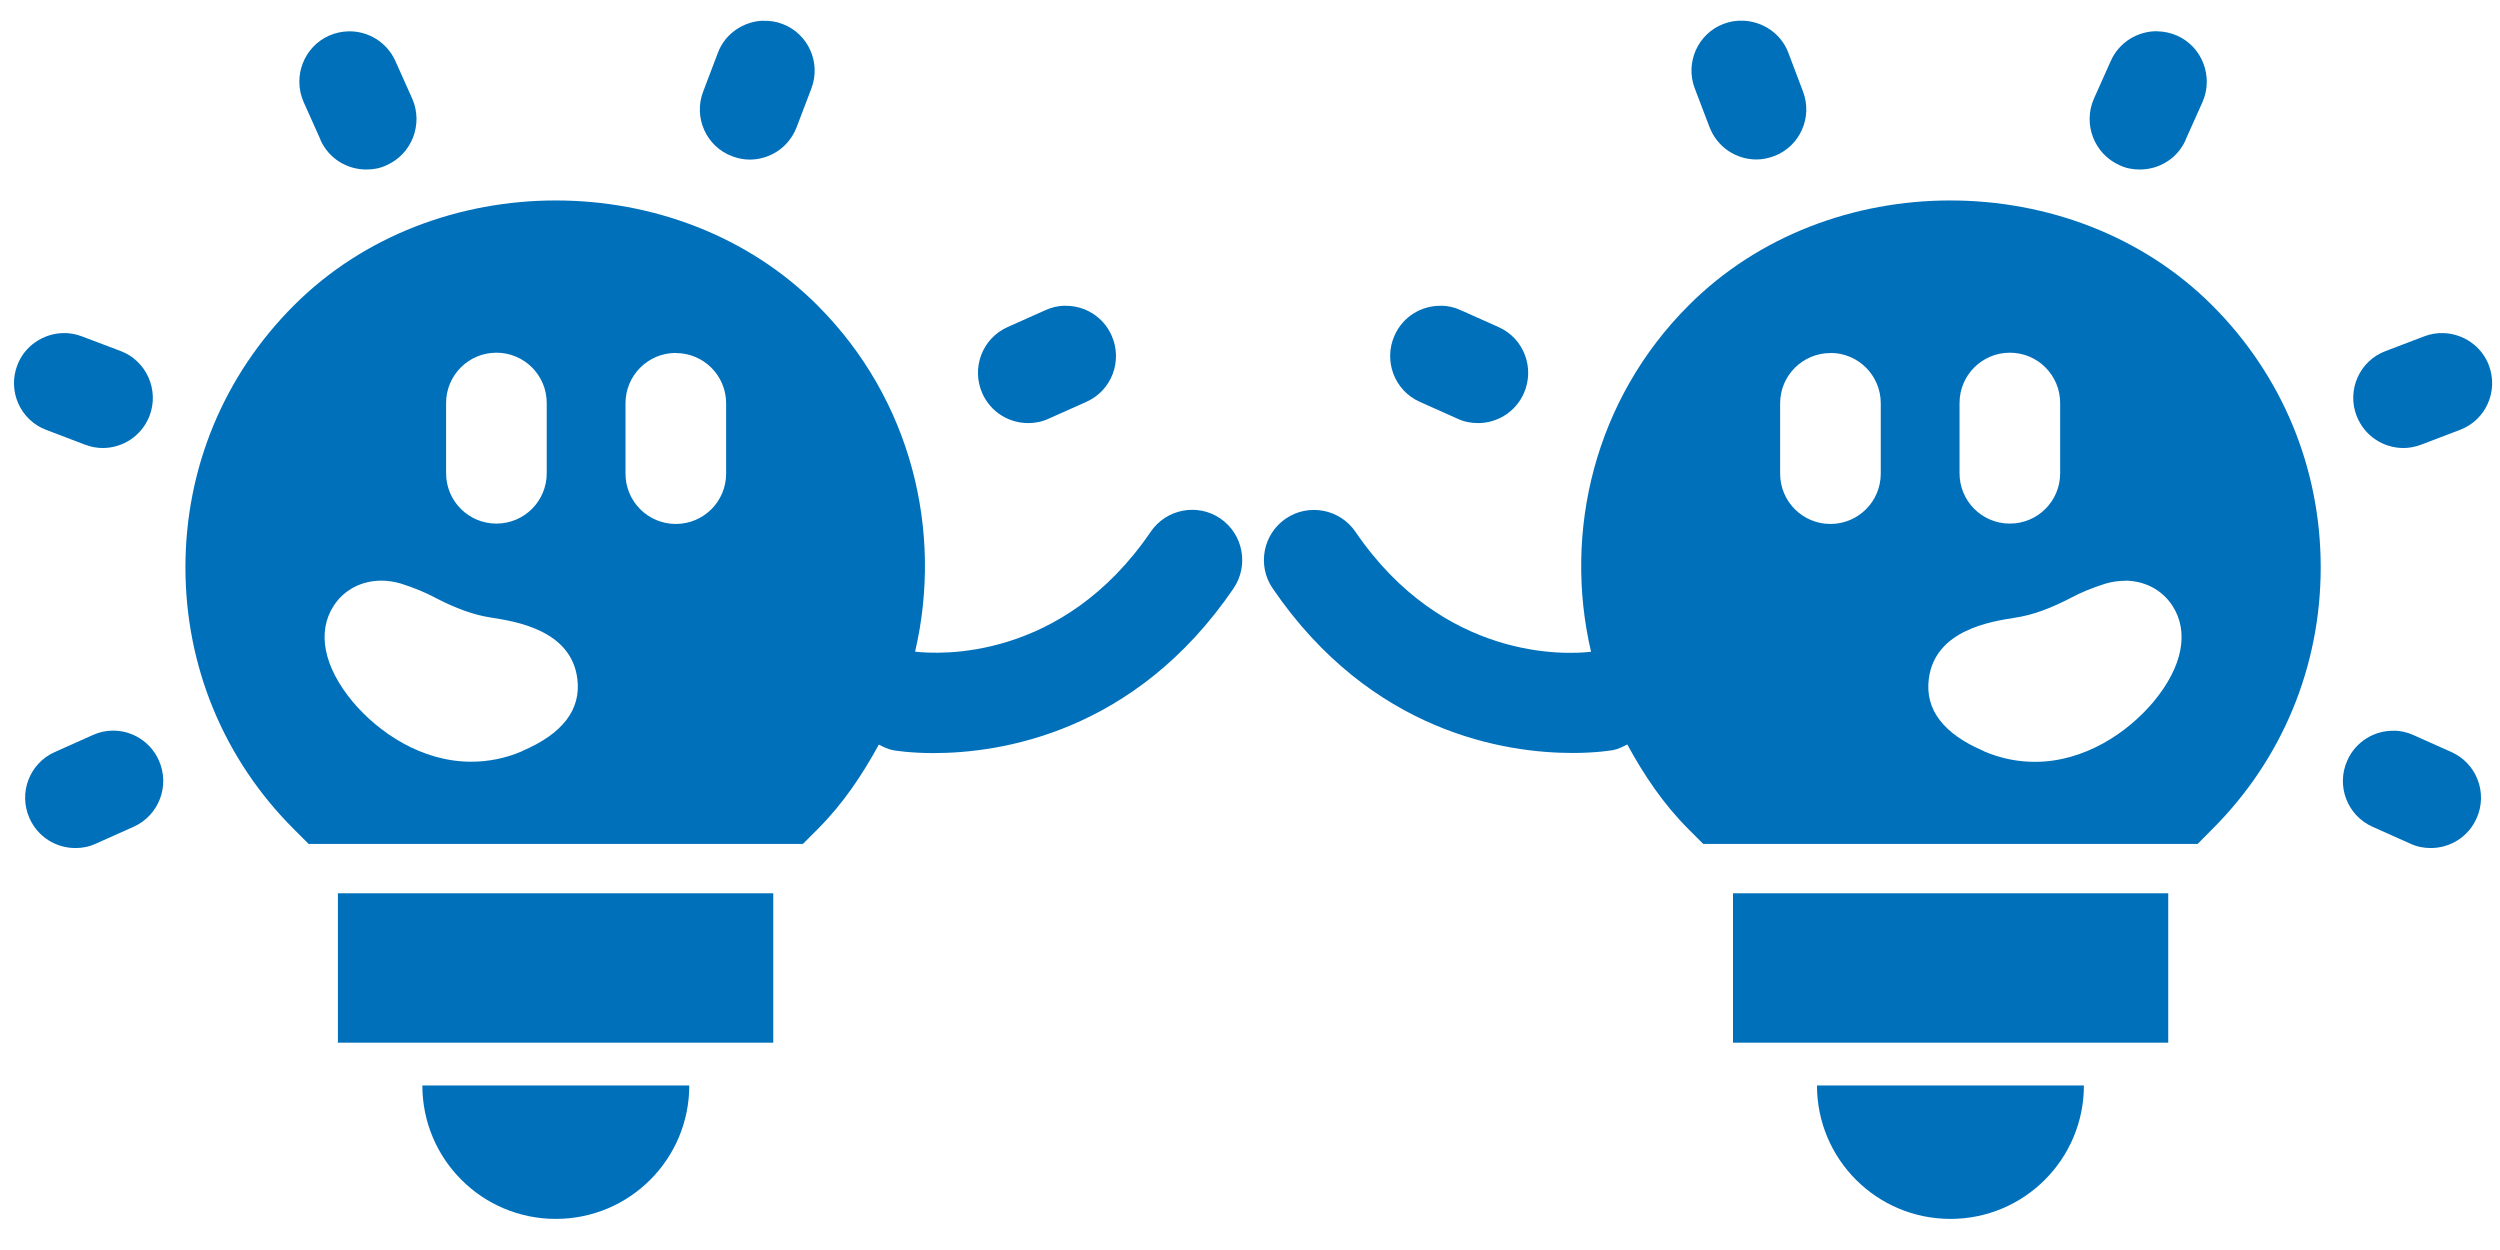 <?xml version="1.0" encoding="UTF-8" standalone="no"?>
<!-- Created with Inkscape (http://www.inkscape.org/) -->

<svg
   width="80"
   height="40"
   viewBox="0 0 21.167 10.583"
   version="1.1"
   id="svg1"
   xml:space="preserve"
   xmlns="http://www.w3.org/2000/svg"
   xmlns:svg="http://www.w3.org/2000/svg"><defs
     id="defs1" /><g
     id="layer1"><path
       d="m 3.576,9.19 c 0,0.624 0.505,1.13 1.13,1.13 0.624,0 1.13,-0.505 1.13,-1.13 z"
       id="path33" fill="#0070bb" /><path
       d="M 2.861,7.563 V 8.828 H 6.547 V 7.563 Z"
       id="path32" fill="#0070bb" /><path
       d="m 0.949,6.186 c -0.055,0.001 -0.111,0.013 -0.165,0.038 L 0.464,6.367 c -0.214,0.095 -0.31,0.346 -0.214,0.561 0.071,0.159 0.225,0.252 0.389,0.252 0.058,0 0.117,-0.011 0.172,-0.037 L 1.131,7 C 1.345,6.904 1.441,6.653 1.345,6.438 1.274,6.278 1.115,6.182 0.949,6.186 Z"
       id="path31" fill="#0070bb" /><path
       d="m 0.529,2.82 c -0.165,0.006 -0.321,0.109 -0.382,0.271 -0.085,0.22 0.026,0.466 0.243,0.548 l 0.328,0.125 c 0.05,0.019 0.101,0.029 0.151,0.029 0.172,0 0.331,-0.103 0.397,-0.272 C 1.35,3.301 1.239,3.054 1.022,2.972 L 0.694,2.848 C 0.64,2.827 0.584,2.818 0.529,2.82 Z"
       id="path30" fill="#0070bb" /><path
       d="m 2.952,0.265 c -0.055,7.442e-4 -0.111,0.013 -0.165,0.036 -0.214,0.095 -0.31,0.346 -0.217,0.561 L 2.713,1.181 v 0.003 c 0.071,0.159 0.225,0.251 0.389,0.251 0.058,0 0.117,-0.01 0.172,-0.037 0.214,-0.095 0.31,-0.347 0.217,-0.561 L 3.348,0.517 C 3.276,0.357 3.118,0.262 2.952,0.265 Z"
       id="path29" fill="#0070bb" /><path
       d="m 6.461,0.175 c -0.165,0.006 -0.321,0.108 -0.382,0.27 L 5.954,0.774 c -0.085,0.22 0.026,0.466 0.243,0.548 0.05,0.019 0.1,0.029 0.15,0.029 0.172,0 0.331,-0.103 0.397,-0.272 l 0.125,-0.328 c 0.085,-0.22 -0.026,-0.466 -0.243,-0.548 -0.054,-0.021 -0.11,-0.029 -0.165,-0.027 z"
       id="path28" fill="#0070bb" /><path
       d="m 9.016,2.588 c -0.055,0.001 -0.111,0.013 -0.165,0.038 l -0.32,0.143 c -0.214,0.095 -0.309,0.346 -0.214,0.561 0.071,0.159 0.225,0.252 0.389,0.252 0.058,0 0.117,-0.011 0.172,-0.037 l 0.32,-0.143 c 0.214,-0.095 0.309,-0.346 0.214,-0.561 -0.071,-0.161 -0.23,-0.256 -0.396,-0.252 z"
       id="path27" fill="#0070bb" /><path
       d="m 4.706,1.697 c -0.813,0 -1.626,0.296 -2.218,0.889 -0.593,0.593 -0.918,1.379 -0.918,2.217 0,0.839 0.325,1.625 0.918,2.217 L 2.613,7.145 H 6.798 L 6.922,7.021 c 0.217,-0.217 0.379,-0.461 0.519,-0.717 0.037,0.019 0.077,0.04 0.122,0.048 0.019,0.003 0.145,0.024 0.341,0.024 0.564,0 1.704,-0.169 2.54,-1.394 C 10.576,4.787 10.526,4.523 10.333,4.39 10.14,4.258 9.875,4.308 9.743,4.502 8.994,5.6 7.949,5.541 7.748,5.517 7.986,4.496 7.716,3.38 6.922,2.586 6.331,1.993 5.519,1.697 4.706,1.697 Z M 4.203,2.986 c 0.235,0 0.426,0.19 0.426,0.426 v 0.595 c 0,0.235 -0.19,0.426 -0.426,0.426 -0.235,0 -0.426,-0.19 -0.426,-0.426 V 3.412 c 0,-0.235 0.19,-0.426 0.426,-0.426 z m 1.519,0.003 c 0.235,0 0.426,0.19 0.426,0.426 v 0.595 c 0,0.235 -0.19,0.426 -0.426,0.426 -0.235,0 -0.426,-0.19 -0.426,-0.426 V 3.414 c 0,-0.235 0.19,-0.426 0.426,-0.426 z M 3.226,4.916 c 0.054,-2.067e-4 0.11,0.008 0.166,0.024 0.116,0.037 0.212,0.077 0.286,0.117 0.183,0.095 0.333,0.15 0.482,0.172 0.201,0.032 0.675,0.103 0.728,0.516 0.034,0.262 -0.124,0.468 -0.468,0.614 h 0.003 c -0.148,0.064 -0.294,0.09 -0.434,0.09 -0.418,0 -0.783,-0.246 -1.003,-0.508 C 2.74,5.645 2.681,5.349 2.827,5.126 2.916,4.991 3.063,4.917 3.226,4.916 Z"
       id="path26" fill="#0070bb" /><path
       d="m 17.644,9.19 c 0,0.624 -0.505,1.13 -1.13,1.13 -0.624,0 -1.13,-0.505 -1.13,-1.13 z"
       id="path34" fill="#0070bb" /><path
       d="M 18.358,7.563 V 8.828 H 14.673 V 7.563 Z"
       id="path35" fill="#0070bb" /><path
       d="m 20.27,6.186 c 0.055,0.001 0.111,0.013 0.165,0.038 l 0.32,0.143 c 0.214,0.095 0.31,0.346 0.214,0.561 -0.071,0.159 -0.225,0.252 -0.389,0.252 -0.058,0 -0.117,-0.011 -0.172,-0.037 L 20.088,7 c -0.214,-0.095 -0.31,-0.347 -0.214,-0.561 0.071,-0.161 0.231,-0.256 0.396,-0.252 z"
       id="path36" fill="#0070bb" /><path
       d="m 20.69,2.82 c 0.165,0.006 0.321,0.109 0.382,0.271 0.085,0.22 -0.026,0.466 -0.243,0.548 l -0.328,0.125 c -0.05,0.019 -0.101,0.029 -0.151,0.029 -0.172,0 -0.331,-0.103 -0.397,-0.272 -0.085,-0.22 0.026,-0.466 0.243,-0.548 l 0.328,-0.125 c 0.054,-0.021 0.11,-0.03 0.165,-0.028 z"
       id="path37" fill="#0070bb" /><path
       d="m 18.267,0.265 c 0.055,7.442e-4 0.111,0.013 0.165,0.036 0.214,0.095 0.31,0.346 0.217,0.561 L 18.506,1.181 v 0.003 c -0.071,0.159 -0.225,0.251 -0.389,0.251 -0.058,0 -0.117,-0.01 -0.172,-0.037 -0.214,-0.095 -0.31,-0.347 -0.217,-0.561 l 0.143,-0.32 c 0.071,-0.161 0.23,-0.255 0.396,-0.253 z"
       id="path38" fill="#0070bb" /><path
       d="m 14.759,0.175 c 0.165,0.006 0.321,0.108 0.382,0.27 l 0.124,0.328 c 0.085,0.22 -0.026,0.466 -0.243,0.548 -0.05,0.019 -0.1,0.029 -0.15,0.029 -0.172,0 -0.331,-0.103 -0.397,-0.272 l -0.125,-0.328 c -0.085,-0.22 0.026,-0.466 0.243,-0.548 0.054,-0.021 0.11,-0.029 0.165,-0.027 z"
       id="path39" fill="#0070bb" /><path
       d="m 12.203,2.588 c 0.055,0.001 0.111,0.013 0.165,0.038 l 0.32,0.143 c 0.214,0.095 0.309,0.346 0.214,0.561 -0.071,0.159 -0.225,0.252 -0.389,0.252 -0.058,0 -0.117,-0.011 -0.172,-0.037 l -0.32,-0.143 c -0.214,-0.095 -0.309,-0.346 -0.214,-0.561 0.071,-0.161 0.23,-0.256 0.396,-0.252 z"
       id="path40" fill="#0070bb" /><path
       d="m 16.513,1.697 c 0.813,0 1.626,0.296 2.218,0.889 0.593,0.593 0.918,1.379 0.918,2.217 0,0.839 -0.325,1.625 -0.918,2.217 L 18.607,7.145 H 14.421 L 14.297,7.021 C 14.08,6.804 13.918,6.56 13.778,6.303 c -0.037,0.019 -0.077,0.04 -0.122,0.048 -0.019,0.003 -0.145,0.024 -0.341,0.024 -0.564,0 -1.704,-0.169 -2.54,-1.394 -0.132,-0.193 -0.082,-0.458 0.111,-0.59 0.193,-0.132 0.458,-0.082 0.59,0.111 0.749,1.098 1.794,1.04 1.995,1.016 -0.238,-1.021 0.032,-2.138 0.826,-2.932 0.591,-0.593 1.403,-0.889 2.216,-0.889 z m 0.504,1.289 c -0.235,0 -0.426,0.19 -0.426,0.426 v 0.595 c 0,0.235 0.19,0.426 0.426,0.426 0.235,0 0.426,-0.19 0.426,-0.426 V 3.412 c 0,-0.235 -0.19,-0.426 -0.426,-0.426 z m -1.519,0.003 c -0.235,0 -0.426,0.19 -0.426,0.426 v 0.595 c 0,0.235 0.19,0.426 0.426,0.426 0.235,0 0.426,-0.19 0.426,-0.426 V 3.414 c 0,-0.235 -0.19,-0.426 -0.426,-0.426 z m 2.495,1.928 c -0.054,-2.067e-4 -0.11,0.008 -0.166,0.024 -0.116,0.037 -0.212,0.077 -0.286,0.117 -0.183,0.095 -0.333,0.15 -0.482,0.172 -0.201,0.032 -0.675,0.103 -0.728,0.516 -0.034,0.262 0.124,0.468 0.468,0.614 h -0.003 c 0.148,0.064 0.294,0.09 0.434,0.09 0.418,0 0.783,-0.246 1.003,-0.508 C 18.48,5.645 18.538,5.349 18.392,5.126 18.303,4.991 18.156,4.917 17.993,4.916 Z"
       id="path41" fill="#0070bb" /></g></svg>
